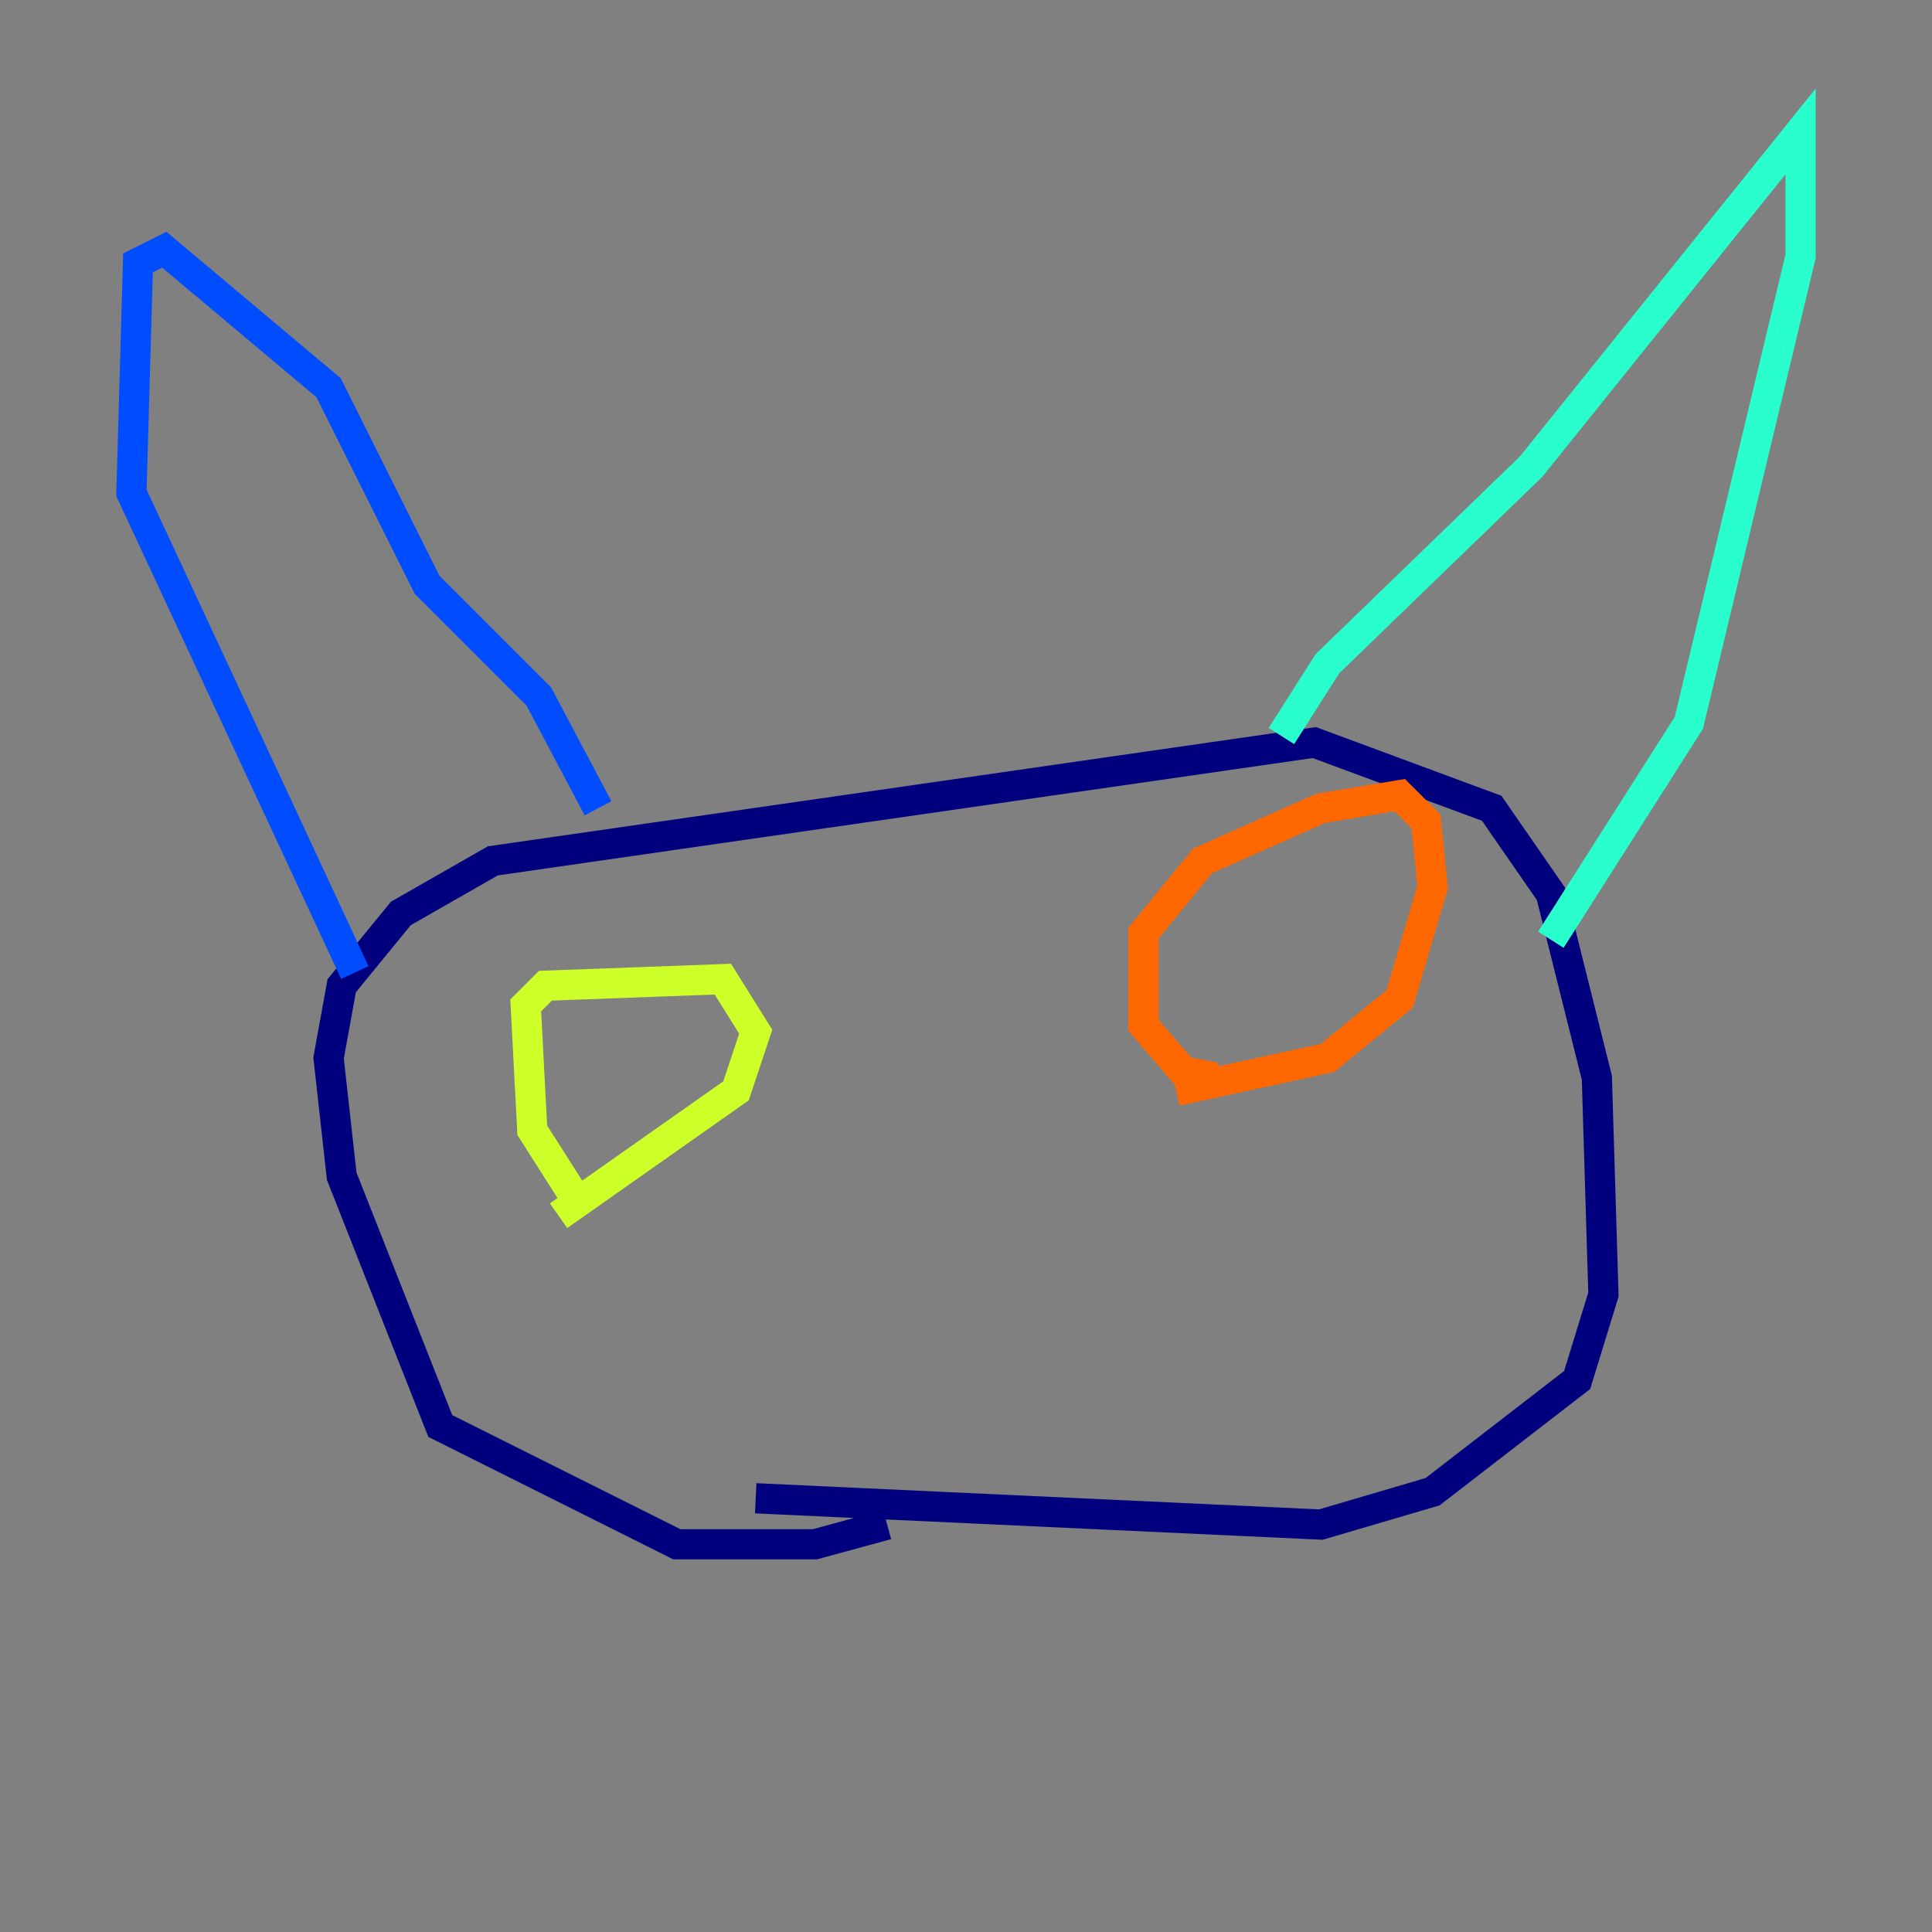 <?xml version="1.0" encoding="utf-8" ?>
<svg baseProfile="tiny" height="128" version="1.2" viewBox="0,0,128,128" width="128" xmlns="http://www.w3.org/2000/svg" xmlns:ev="http://www.w3.org/2001/xml-events" xmlns:xlink="http://www.w3.org/1999/xlink"><rect x="0" y="0" width="128" height="128" fill="#808080" stroke="none"/><defs /><polyline fill="none" points="58.776,101.007 53.986,102.313 44.843,102.313 29.17,94.476 22.64,77.932 21.769,70.095 22.64,65.306 26.558,60.517 32.653,57.034 87.075,49.197 98.83,53.551 102.748,59.211 105.796,71.401 106.231,85.769 104.49,91.429 94.912,98.83 87.51,101.007 50.068,99.265" stroke="#00007f" stroke-width="2" /><polyline fill="none" points="23.51,64.435 8.707,32.653 9.143,17.415 10.884,16.544 21.769,25.687 28.299,38.748 35.701,46.15 39.619,53.551" stroke="#004cff" stroke-width="2" /><polyline fill="none" points="84.898,48.762 87.946,43.973 101.442,30.912 119.293,8.707 119.293,16.98 111.891,47.891 102.748,62.258" stroke="#29ffcd" stroke-width="2" /><polyline fill="none" points="38.313,79.674 35.265,74.884 34.83,66.612 36.136,65.306 47.891,64.871 50.068,68.354 48.762,72.272 37.007,80.544" stroke="#cdff29" stroke-width="2" /><polyline fill="none" points="80.544,71.401 78.367,70.966 75.755,67.918 75.755,61.823 79.674,57.034 87.51,53.551 92.735,52.68 94.476,54.422 94.912,58.776 92.735,66.177 87.946,70.095 77.932,72.272" stroke="#ff6700" stroke-width="2" /><polyline fill="none" points="80.544,71.837 80.544,71.837" stroke="#7f0000" stroke-width="2" /></svg>